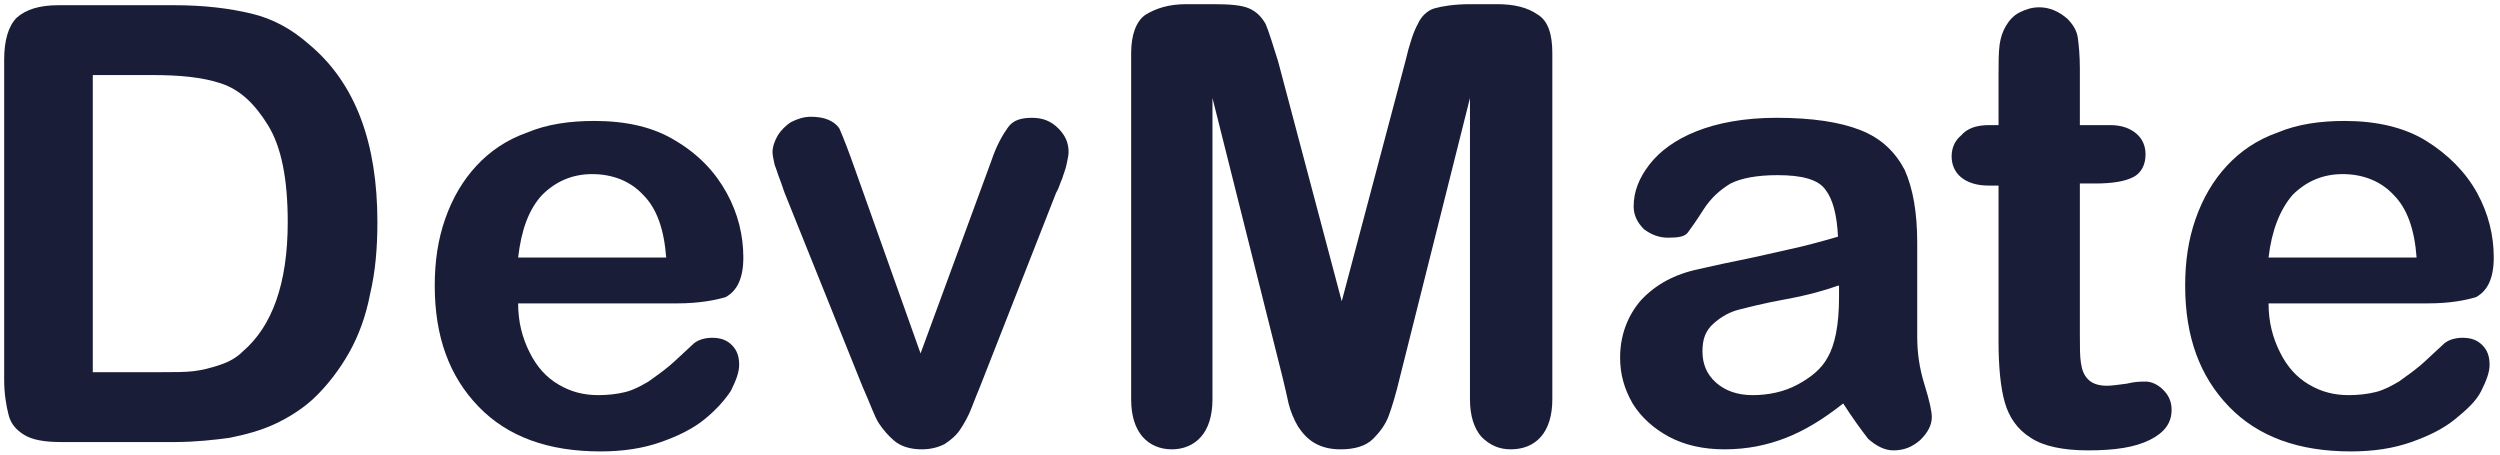 <?xml version="1.0" encoding="utf-8"?>
<!-- Generator: Adobe Illustrator 25.4.0, SVG Export Plug-In . SVG Version: 6.00 Build 0)  -->
<svg version="1.1" id="Layer_1" xmlns="http://www.w3.org/2000/svg" xmlns:xlink="http://www.w3.org/1999/xlink" x="0px" y="0px"
	 viewBox="0 0 239.8 43.6" style="enable-background:new 0 0 239.8 43.6;" xml:space="preserve">
<style type="text/css">
	.st0{fill:#1A1D37;}
</style>
<g>
	<path class="st0" d="M5.6,0.5h11.1c2.9,0,5.3,0.3,7.4,0.8c2.1,0.5,3.9,1.5,5.6,3c4.4,3.7,6.5,9.4,6.5,17c0,2.5-0.2,4.8-0.7,6.9
		c-0.4,2.1-1.1,4-2,5.6s-2.1,3.2-3.5,4.5c-1.1,1-2.4,1.8-3.7,2.4c-1.3,0.6-2.8,1-4.3,1.3c-1.5,0.2-3.3,0.4-5.2,0.4H5.8
		c-1.5,0-2.7-0.2-3.5-0.7c-0.8-0.5-1.3-1.1-1.5-2c-0.2-0.8-0.4-1.9-0.4-3.3V5.7c0-1.8,0.4-3.2,1.2-4C2.5,0.9,3.8,0.5,5.6,0.5z
		 M8.9,7.2v28.5h6.4c1.4,0,2.5,0,3.3-0.1c0.8-0.1,1.6-0.3,2.5-0.6s1.6-0.7,2.2-1.3c2.8-2.4,4.3-6.5,4.3-12.4c0-4.1-0.6-7.2-1.9-9.3
		S23,8.6,21.2,8s-4-0.8-6.6-0.8H8.9z"/>
	<path class="st0" d="M65,29.1H49.7c0,1.8,0.4,3.3,1.1,4.7s1.6,2.4,2.8,3.1c1.2,0.7,2.4,1,3.8,1c0.9,0,1.8-0.1,2.6-0.3
		c0.8-0.2,1.5-0.6,2.2-1c0.7-0.5,1.4-1,2-1.5c0.6-0.5,1.4-1.3,2.4-2.2c0.4-0.3,1-0.5,1.7-0.5c0.8,0,1.4,0.2,1.9,0.7s0.7,1.1,0.7,1.9
		c0,0.7-0.3,1.5-0.8,2.5c-0.6,0.9-1.4,1.8-2.5,2.7s-2.5,1.6-4.2,2.2c-1.7,0.6-3.6,0.9-5.8,0.9c-5,0-8.9-1.4-11.7-4.3
		c-2.8-2.9-4.2-6.7-4.2-11.6c0-2.3,0.3-4.4,1-6.4c0.7-2,1.7-3.7,3-5.1s2.9-2.5,4.9-3.2c1.9-0.8,4.1-1.1,6.4-1.1
		c3.1,0,5.7,0.6,7.8,1.9c2.2,1.3,3.8,3,4.9,5c1.1,2,1.6,4.1,1.6,6.2c0,2-0.6,3.2-1.7,3.8C68.6,28.8,67,29.1,65,29.1z M49.7,24.7
		h14.2c-0.2-2.7-0.9-4.7-2.2-6c-1.2-1.3-2.9-2-4.9-2c-1.9,0-3.5,0.7-4.8,2C50.7,20.1,50,22.1,49.7,24.7z"/>
	<path class="st0" d="M82,16.2l6.3,17.7l6.8-18.5c0.5-1.5,1.1-2.5,1.6-3.2s1.3-0.9,2.3-0.9c1,0,1.8,0.3,2.5,1c0.7,0.7,1,1.4,1,2.3
		c0,0.3-0.1,0.7-0.2,1.2c-0.1,0.5-0.3,0.9-0.4,1.3c-0.2,0.4-0.3,0.9-0.6,1.4L94,37.1c-0.2,0.5-0.5,1.2-0.8,2
		c-0.3,0.8-0.7,1.5-1.1,2.1c-0.4,0.6-0.9,1-1.5,1.4c-0.6,0.3-1.3,0.5-2.2,0.5c-1.1,0-2-0.3-2.6-0.8s-1.1-1.1-1.5-1.7
		s-0.8-1.8-1.6-3.6l-7.4-18.4c-0.2-0.5-0.3-0.9-0.5-1.4c-0.2-0.5-0.3-0.9-0.5-1.4c-0.1-0.5-0.2-0.9-0.2-1.2c0-0.5,0.2-1.1,0.5-1.6
		c0.3-0.5,0.8-1,1.3-1.3c0.6-0.3,1.2-0.5,1.9-0.5c1.3,0,2.2,0.4,2.7,1.1C80.9,13.2,81.4,14.5,82,16.2z"/>
	<path class="st0" d="M123,36.1l-6.7-26.7v28.9c0,1.6-0.4,2.8-1.1,3.6s-1.7,1.2-2.8,1.2c-1.1,0-2.1-0.4-2.8-1.2s-1.1-2-1.1-3.6V5.1
		c0-1.8,0.5-3.1,1.4-3.7c1-0.6,2.2-1,3.9-1h2.6c1.6,0,2.7,0.1,3.4,0.4s1.2,0.8,1.6,1.5c0.3,0.7,0.7,2,1.2,3.6l6.1,23l6.1-23
		c0.4-1.7,0.8-2.9,1.2-3.6c0.3-0.7,0.9-1.3,1.6-1.5s1.9-0.4,3.4-0.4h2.6c1.6,0,2.9,0.3,3.9,1c1,0.6,1.4,1.9,1.4,3.7v33.2
		c0,1.6-0.4,2.8-1.1,3.6s-1.7,1.2-2.9,1.2c-1.1,0-2-0.4-2.8-1.2c-0.7-0.8-1.1-2-1.1-3.6V9.4l-6.7,26.7c-0.4,1.7-0.8,3-1.1,3.8
		c-0.3,0.8-0.8,1.5-1.5,2.2c-0.7,0.7-1.8,1-3.1,1c-1,0-1.8-0.2-2.5-0.6c-0.7-0.4-1.2-1-1.6-1.6c-0.4-0.7-0.7-1.4-0.9-2.2
		C123.4,37.8,123.2,36.9,123,36.1z"/>
	<path class="st0" d="M176.8,38.7c-1.9,1.5-3.7,2.6-5.5,3.3c-1.8,0.7-3.7,1.1-5.9,1.1c-2,0-3.8-0.4-5.3-1.2s-2.7-1.9-3.5-3.2
		c-0.8-1.4-1.2-2.8-1.2-4.4c0-2.1,0.7-4,2-5.5c1.4-1.5,3.2-2.5,5.6-3c0.5-0.1,1.7-0.4,3.7-0.8s3.6-0.8,5-1.1
		c1.4-0.3,2.9-0.7,4.6-1.2c-0.1-2.1-0.5-3.6-1.2-4.5c-0.7-1-2.3-1.4-4.6-1.4c-2,0-3.5,0.3-4.5,0.8c-1,0.6-1.9,1.4-2.6,2.5
		s-1.2,1.8-1.5,2.2c-0.3,0.4-0.9,0.5-1.9,0.5c-0.9,0-1.6-0.3-2.3-0.8c-0.6-0.6-1-1.3-1-2.2c0-1.4,0.5-2.7,1.5-4
		c1-1.3,2.5-2.4,4.5-3.2s4.6-1.3,7.7-1.3c3.4,0,6.1,0.4,8.1,1.2c2,0.8,3.3,2.1,4.2,3.8c0.8,1.8,1.2,4.1,1.2,7c0,1.8,0,3.4,0,4.7
		c0,1.3,0,2.7,0,4.3c0,1.5,0.2,3,0.7,4.6c0.5,1.6,0.7,2.6,0.7,3.1c0,0.8-0.4,1.5-1.1,2.2c-0.8,0.7-1.6,1-2.6,1
		c-0.8,0-1.6-0.4-2.4-1.1C178.5,41.2,177.7,40.1,176.8,38.7z M176.3,27.4c-1.1,0.4-2.8,0.9-5,1.3s-3.7,0.8-4.5,1
		c-0.8,0.2-1.6,0.6-2.4,1.3s-1.1,1.5-1.1,2.7c0,1.2,0.4,2.2,1.3,3c0.9,0.8,2.1,1.2,3.5,1.2c1.5,0,3-0.3,4.3-1
		c1.3-0.7,2.3-1.5,2.9-2.6c0.7-1.2,1.1-3.1,1.1-5.8V27.4z"/>
	<path class="st0" d="M190.8,12h0.9V7.3c0-1.3,0-2.2,0.1-3c0.1-0.7,0.3-1.3,0.6-1.8c0.3-0.5,0.7-1,1.3-1.3c0.6-0.3,1.2-0.5,1.9-0.5
		c1,0,1.9,0.4,2.7,1.1c0.5,0.5,0.9,1.1,1,1.8c0.1,0.7,0.2,1.7,0.2,3V12h2.9c1.1,0,1.9,0.3,2.5,0.8c0.6,0.5,0.9,1.2,0.9,2
		c0,1-0.4,1.8-1.2,2.2c-0.8,0.4-2,0.6-3.6,0.6h-1.5V32c0,1.2,0,2.2,0.1,2.8c0.1,0.7,0.3,1.2,0.7,1.6c0.4,0.4,1,0.6,1.8,0.6
		c0.5,0,1.1-0.1,1.9-0.2c0.8-0.2,1.4-0.2,1.8-0.2c0.6,0,1.2,0.3,1.7,0.8c0.5,0.5,0.8,1.1,0.8,1.9c0,1.3-0.7,2.2-2.1,2.9
		c-1.4,0.7-3.3,1-5.9,1c-2.4,0-4.3-0.4-5.5-1.2c-1.3-0.8-2.1-2-2.5-3.4c-0.4-1.4-0.6-3.4-0.6-5.8v-15h-1c-1.1,0-2-0.3-2.6-0.8
		c-0.6-0.5-0.9-1.2-0.9-2c0-0.8,0.3-1.5,0.9-2C188.7,12.3,189.6,12,190.8,12z"/>
	<path class="st0" d="M232.9,29.1h-15.3c0,1.8,0.4,3.3,1.1,4.7c0.7,1.4,1.6,2.4,2.8,3.1s2.4,1,3.8,1c0.9,0,1.8-0.1,2.6-0.3
		c0.8-0.2,1.5-0.6,2.2-1c0.7-0.5,1.4-1,2-1.5c0.6-0.5,1.4-1.3,2.4-2.2c0.4-0.3,1-0.5,1.7-0.5c0.8,0,1.4,0.2,1.9,0.7s0.7,1.1,0.7,1.9
		c0,0.7-0.3,1.5-0.8,2.5s-1.4,1.8-2.5,2.7s-2.5,1.6-4.2,2.2c-1.7,0.6-3.6,0.9-5.8,0.9c-5,0-8.9-1.4-11.7-4.3
		c-2.8-2.9-4.2-6.7-4.2-11.6c0-2.3,0.3-4.4,1-6.4c0.7-2,1.7-3.7,3-5.1s2.9-2.5,4.9-3.2c1.9-0.8,4.1-1.1,6.4-1.1c3,0,5.7,0.6,7.8,1.9
		s3.8,3,4.9,5s1.6,4.1,1.6,6.2c0,2-0.6,3.2-1.7,3.8C236.5,28.8,235,29.1,232.9,29.1z M217.6,24.7h14.2c-0.2-2.7-0.9-4.7-2.2-6
		c-1.2-1.3-2.9-2-4.9-2c-1.9,0-3.5,0.7-4.8,2C218.7,20.1,217.9,22.1,217.6,24.7z"/>
</g>
</svg>
